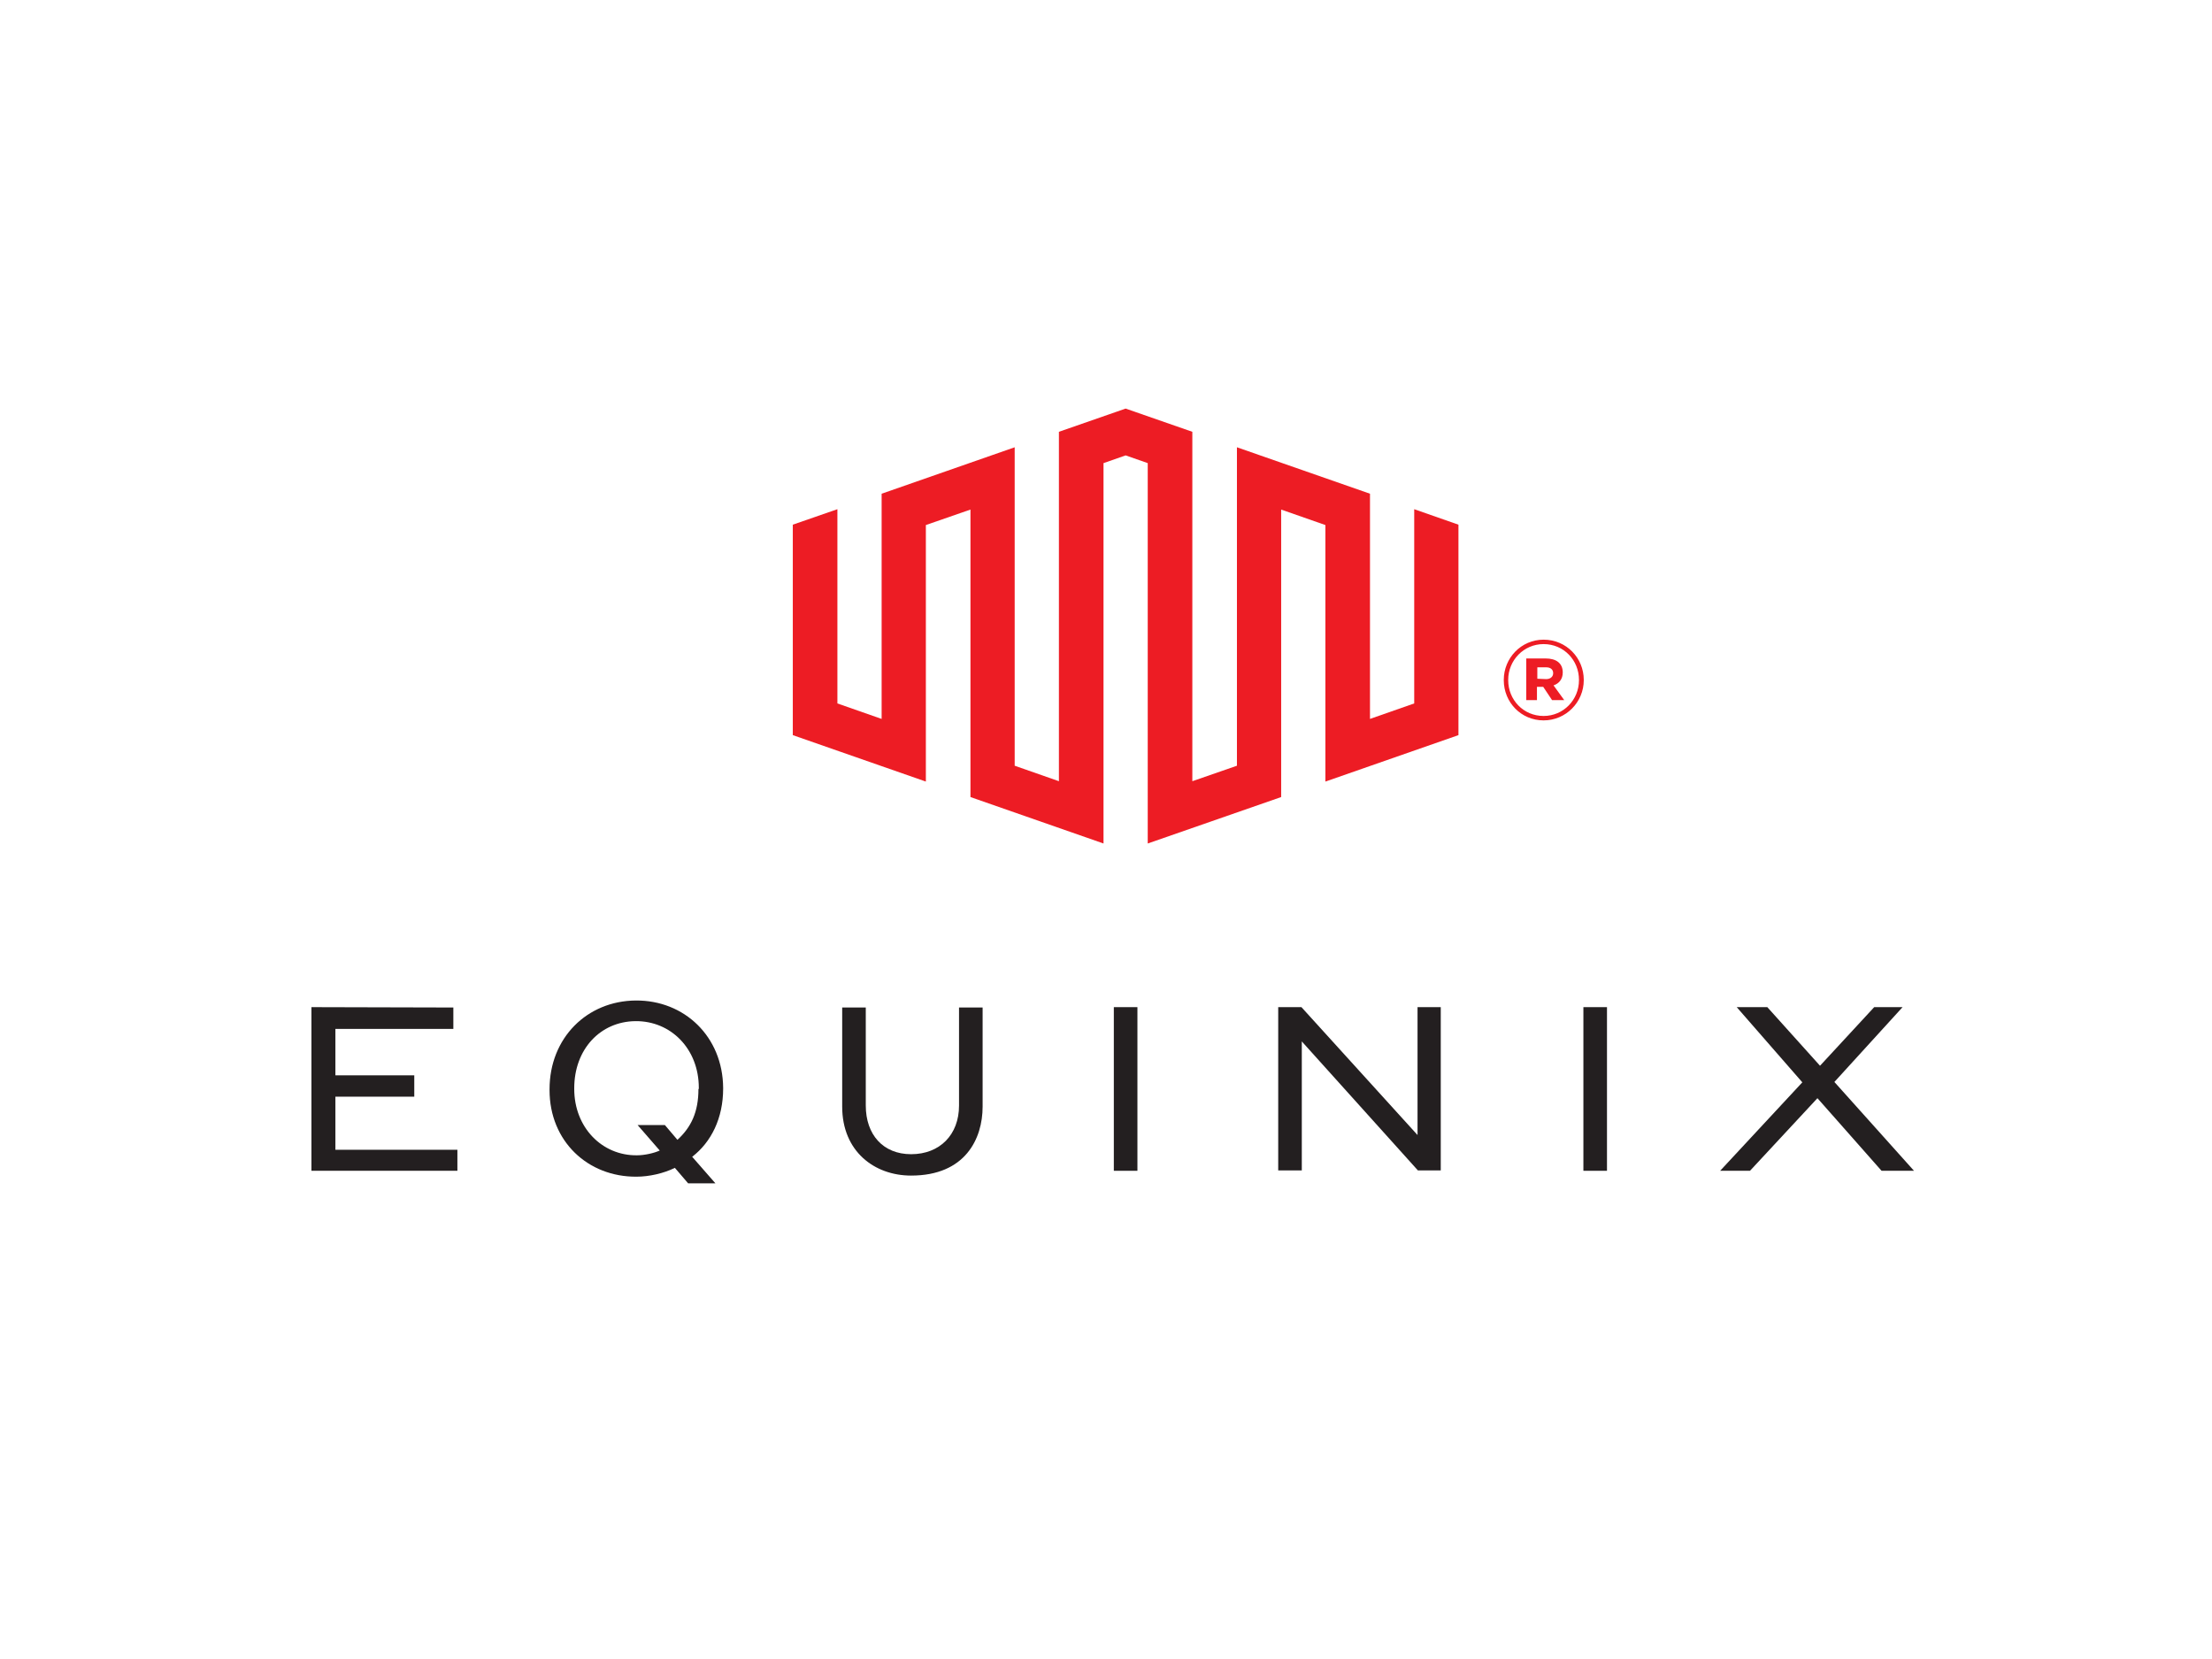 <?xml version="1.0" encoding="utf-8"?>
<!-- Generator: Adobe Illustrator 26.0.3, SVG Export Plug-In . SVG Version: 6.00 Build 0)  -->
<svg version="1.0" id="katman_1" xmlns="http://www.w3.org/2000/svg" xmlns:xlink="http://www.w3.org/1999/xlink" x="0px" y="0px"
	 viewBox="0 0 800 600" style="enable-background:new 0 0 800 600;" xml:space="preserve">
<style type="text/css">
	.st0{fill:#231F20;}
	.st1{fill:#ED1C24;}
</style>
<g transform="matrix(1.333 0 0 -1.333 0 816)">
	<path class="st0" d="M84.5,338.9v-44.4h39.6v5.7H91v14.4h21.4v5.8H91v12.6h32v5.8L84.5,338.9z"/>
	<g>
		<g>
			<path class="st0" d="M260.2,312.2c0-7.9-5.2-13.2-13-13.2c-7.6,0-12.3,5.3-12.3,13.2v26.6h-6.4v-26.9c0-12.1,8.7-18.7,18.7-18.7
				c14.7,0,19.4,10,19.4,18.7v26.9h-6.4L260.2,312.2z"/>
			<path class="st0" d="M302.2,294.5h6.4v44.4h-6.4V294.5z"/>
			<path class="st0" d="M384.6,338.9v-34.7l-31.5,34.7h-6.3v-44.3h6.4v35l31.5-35h6.2v44.3H384.6z"/>
			<path class="st0" d="M429.6,294.5h6.4v44.4h-6.4V294.5z"/>
			<path class="st0" d="M508.5,338.9L493.8,323l-14.3,15.9h-8.3l17.8-20.4l-22.3-24h8.1l18.3,19.7l17.4-19.7h8.8l-21.6,24.1
				l18.5,20.3H508.5z"/>
			<path class="st0" d="M189.5,316.7c0-6.3-2-10.4-5.7-13.8l-3.4,4l-7.4,0l6-6.9c-1.5-0.7-4.1-1.3-6.2-1.3c-9.5-0.1-17,7.6-17,18
				l0,0.2c0,10.6,7.1,18.1,16.6,18.2c9.6,0.1,17.2-7.5,17.2-18.1V316.7z M172.5,340.7c-13.2-0.1-23.4-10.1-23.4-24.1v-0.2
				c0-13.9,10.4-23.6,23.6-23.5c3.4,0,7.4,0.9,10.4,2.4l3.6-4.2l7.4,0l-6.3,7.2c5.2,4,8.4,10.5,8.4,18.5v0.2
				C196.1,330.9,185.7,340.8,172.5,340.7"/>
			<path class="st1" d="M305.4,501.3l-18.1-6.3v-94.8l-12,4.2v86.4l-36.1-12.6v-61.1l-12,4.2V474l-12.1-4.2v-57.1l36.1-12.6v69.6
				l12.1,4.2v-78l36.1-12.6v103.2l6,2.1l6-2.1V383.3l36.2,12.6v78l12-4.2v-69.6l36.1,12.6v57.1l-12,4.2v-52.7l-12-4.2v61.1
				l-36.1,12.6v-86.4l-12.1-4.2V495L305.4,501.3z"/>
			<path class="st1" d="M417.1,428v3.1h2.4c1.2,0,1.9-0.6,1.9-1.6c0-0.9-0.7-1.6-1.9-1.6L417.1,428z M414.3,422.2h2.7v3.6h1.7
				l2.4-3.6h3.3l-2.9,4c1.5,0.5,2.5,1.7,2.5,3.5c0,2.6-1.9,3.8-4.6,3.8h-5.3V422.2z M418.8,417.9c-5.5,0-9.6,4.4-9.6,9.7v0.1
				c0,5.3,4.2,9.7,9.6,9.7c5.5,0,9.6-4.4,9.6-9.7v-0.1C428.4,422.3,424.2,417.9,418.8,417.9 M418.8,416.7c6.1,0,10.9,5,10.9,10.9
				v0.1c0,5.9-4.7,10.9-10.9,10.9c-6.1,0-10.8-5-10.8-10.9v-0.1C408,421.6,412.7,416.7,418.8,416.7"/>
		</g>
	</g>
</g>
</svg>
